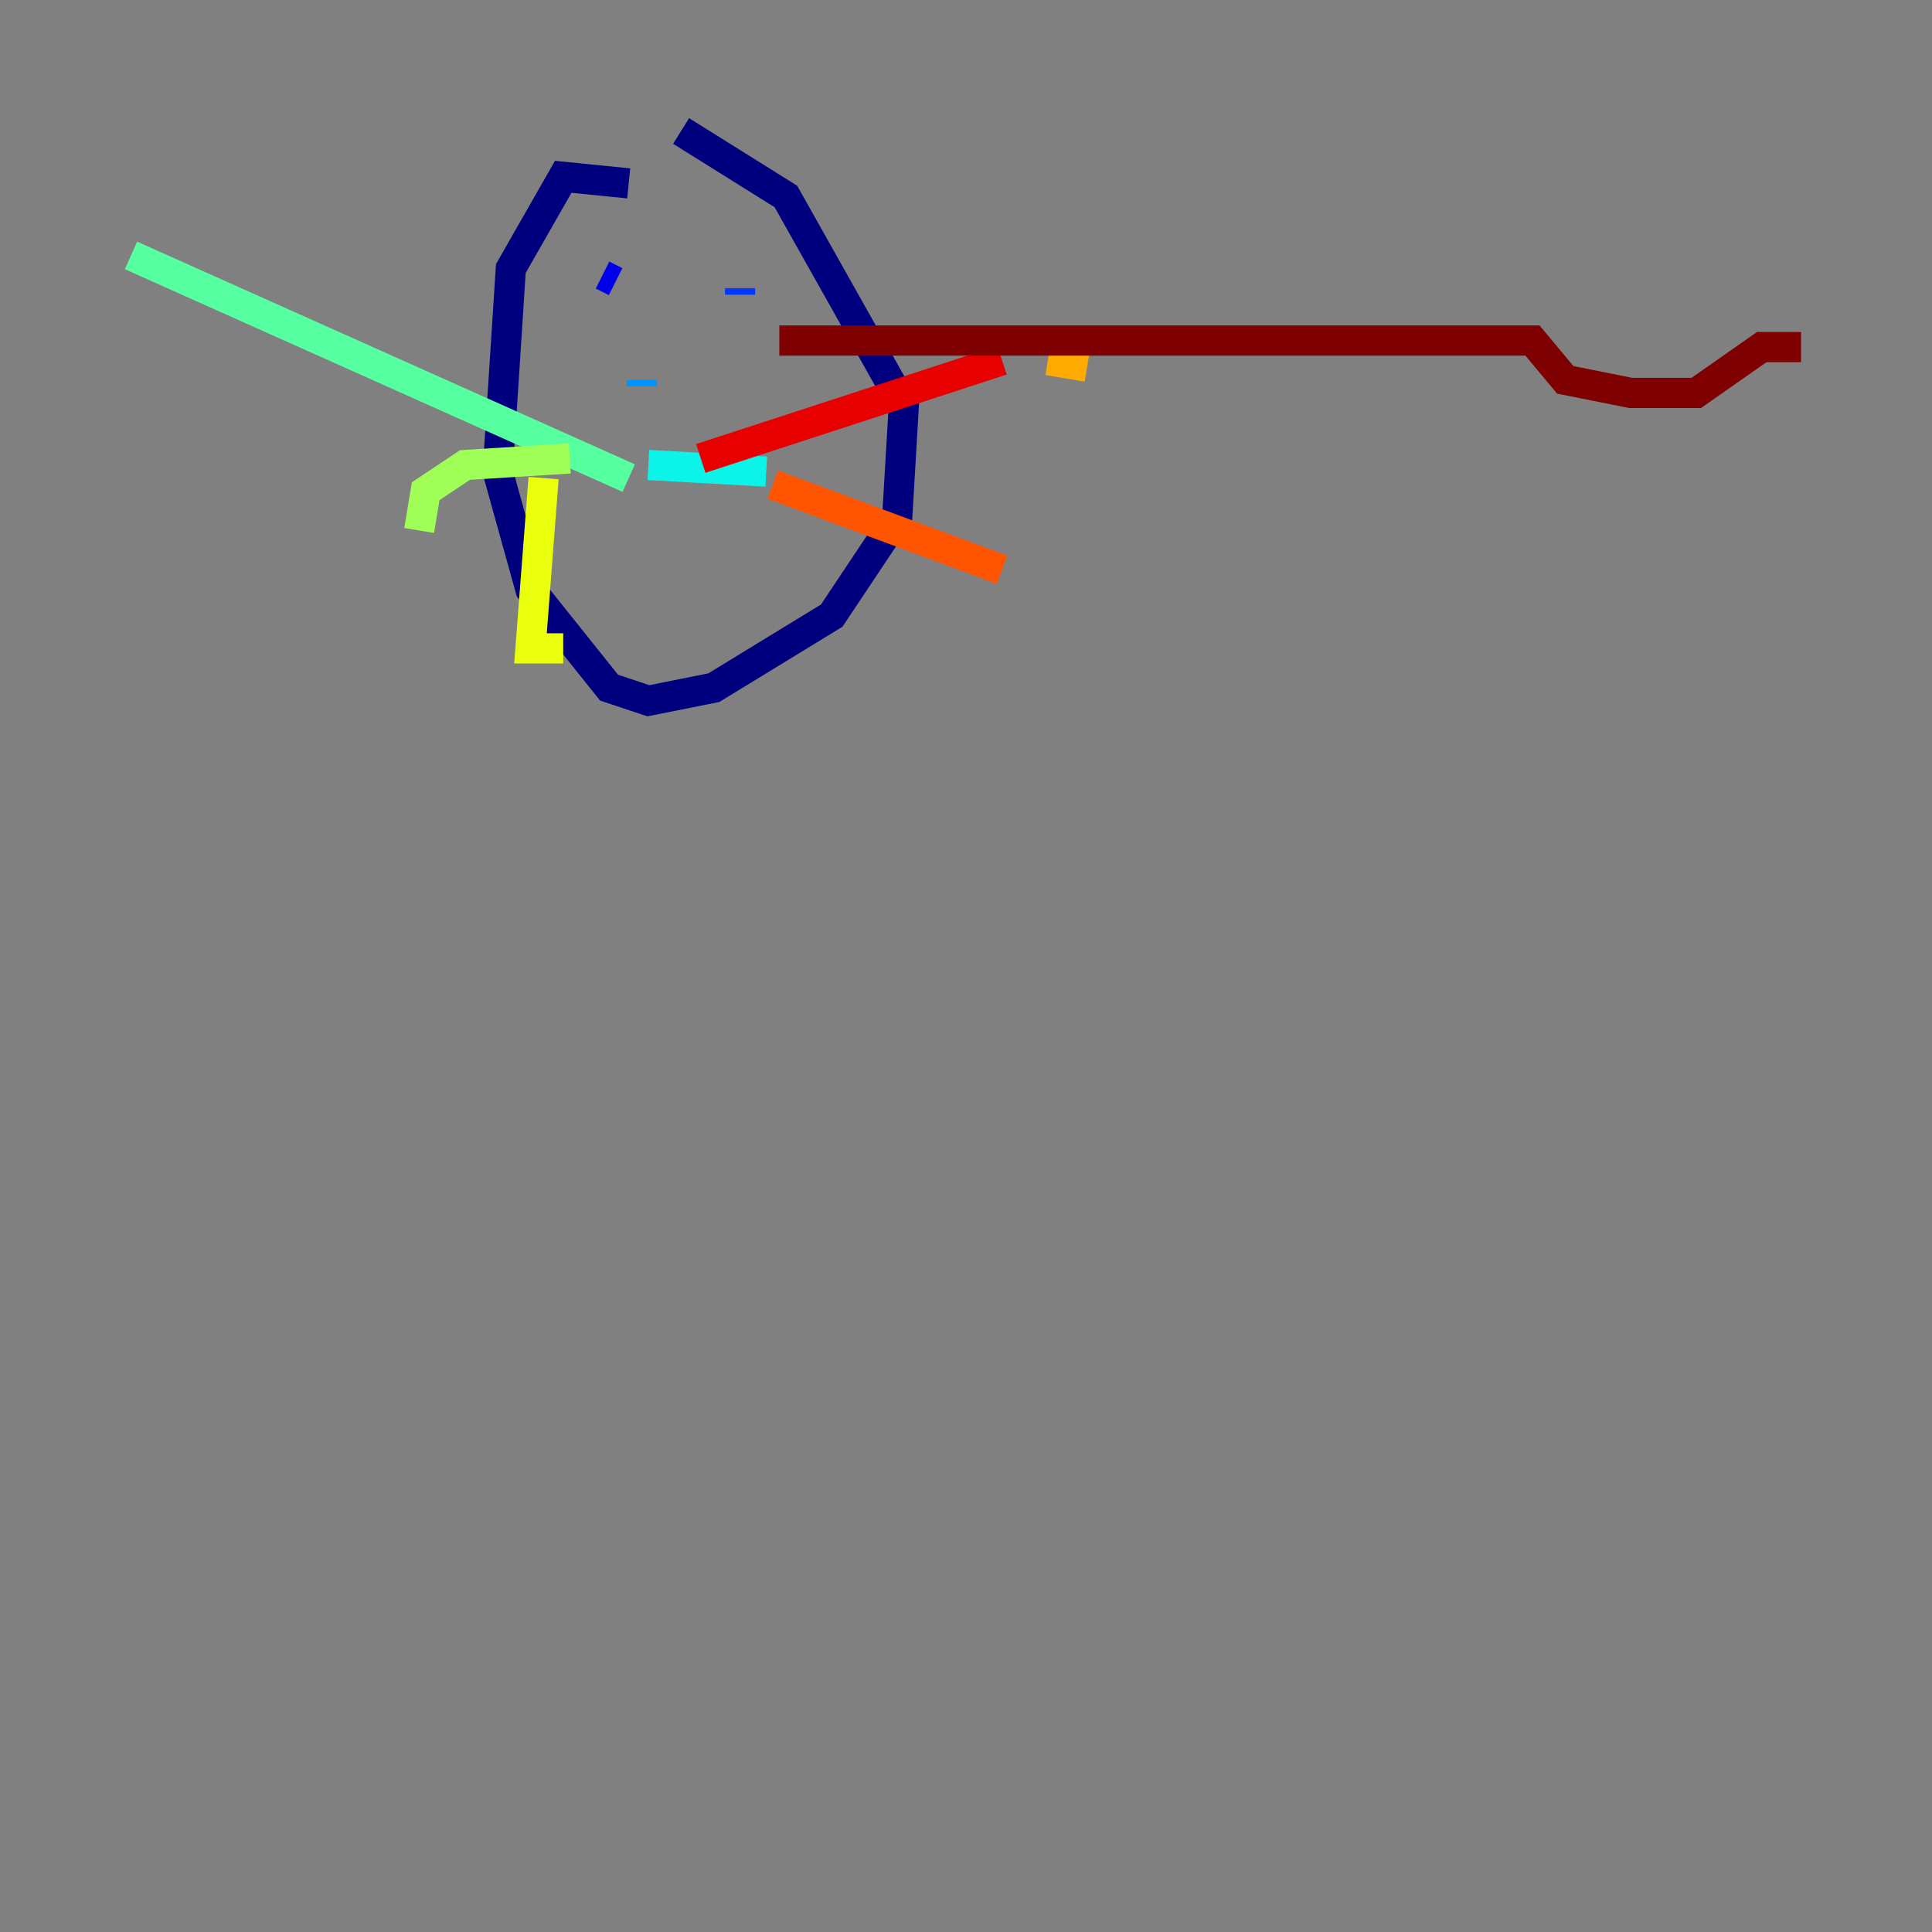 <?xml version="1.0" encoding="utf-8" ?>
<svg baseProfile="tiny" height="128" version="1.2" viewBox="0,0,128,128" width="128" xmlns="http://www.w3.org/2000/svg" xmlns:ev="http://www.w3.org/2001/xml-events" xmlns:xlink="http://www.w3.org/1999/xlink"><rect x="0" y="0" width="128" height="128" fill="#808080" stroke="none"/><defs /><polyline fill="none" points="41.654,12.149 37.315,11.715 33.844,17.79 32.976,31.241 35.146,39.051 40.352,45.559 42.956,46.427 47.295,45.559 55.105,40.786 59.444,34.278 59.878,26.902 52.068,13.017 45.125,8.678" stroke="#00007f" stroke-width="2" /><polyline fill="none" points="39.919,18.224 40.786,18.658" stroke="#0000e8" stroke-width="2" /><polyline fill="none" points="49.031,19.091 49.031,19.525" stroke="#0038ff" stroke-width="2" /><polyline fill="none" points="42.522,25.166 42.522,25.6" stroke="#0094ff" stroke-width="2" /><polyline fill="none" points="42.956,30.807 50.766,31.241" stroke="#0cf4ea" stroke-width="2" /><polyline fill="none" points="41.654,31.675 8.678,16.922" stroke="#56ffa0" stroke-width="2" /><polyline fill="none" points="37.749,30.373 30.807,30.807 28.203,32.542 27.77,35.146" stroke="#a0ff56" stroke-width="2" /><polyline fill="none" points="36.014,31.675 35.146,42.956 37.315,42.956" stroke="#eaff0c" stroke-width="2" /><polyline fill="none" points="72.027,24.298 69.424,23.864" stroke="#ffaa00" stroke-width="2" /><polyline fill="none" points="51.2,32.108 66.386,37.749" stroke="#ff5500" stroke-width="2" /><polyline fill="none" points="46.427,30.373 66.386,23.864" stroke="#e80000" stroke-width="2" /><polyline fill="none" points="51.634,22.563 101.532,22.563 103.702,25.166 108.041,26.034 112.38,26.034 116.719,22.997 119.322,22.997" stroke="#7f0000" stroke-width="2" /></svg>